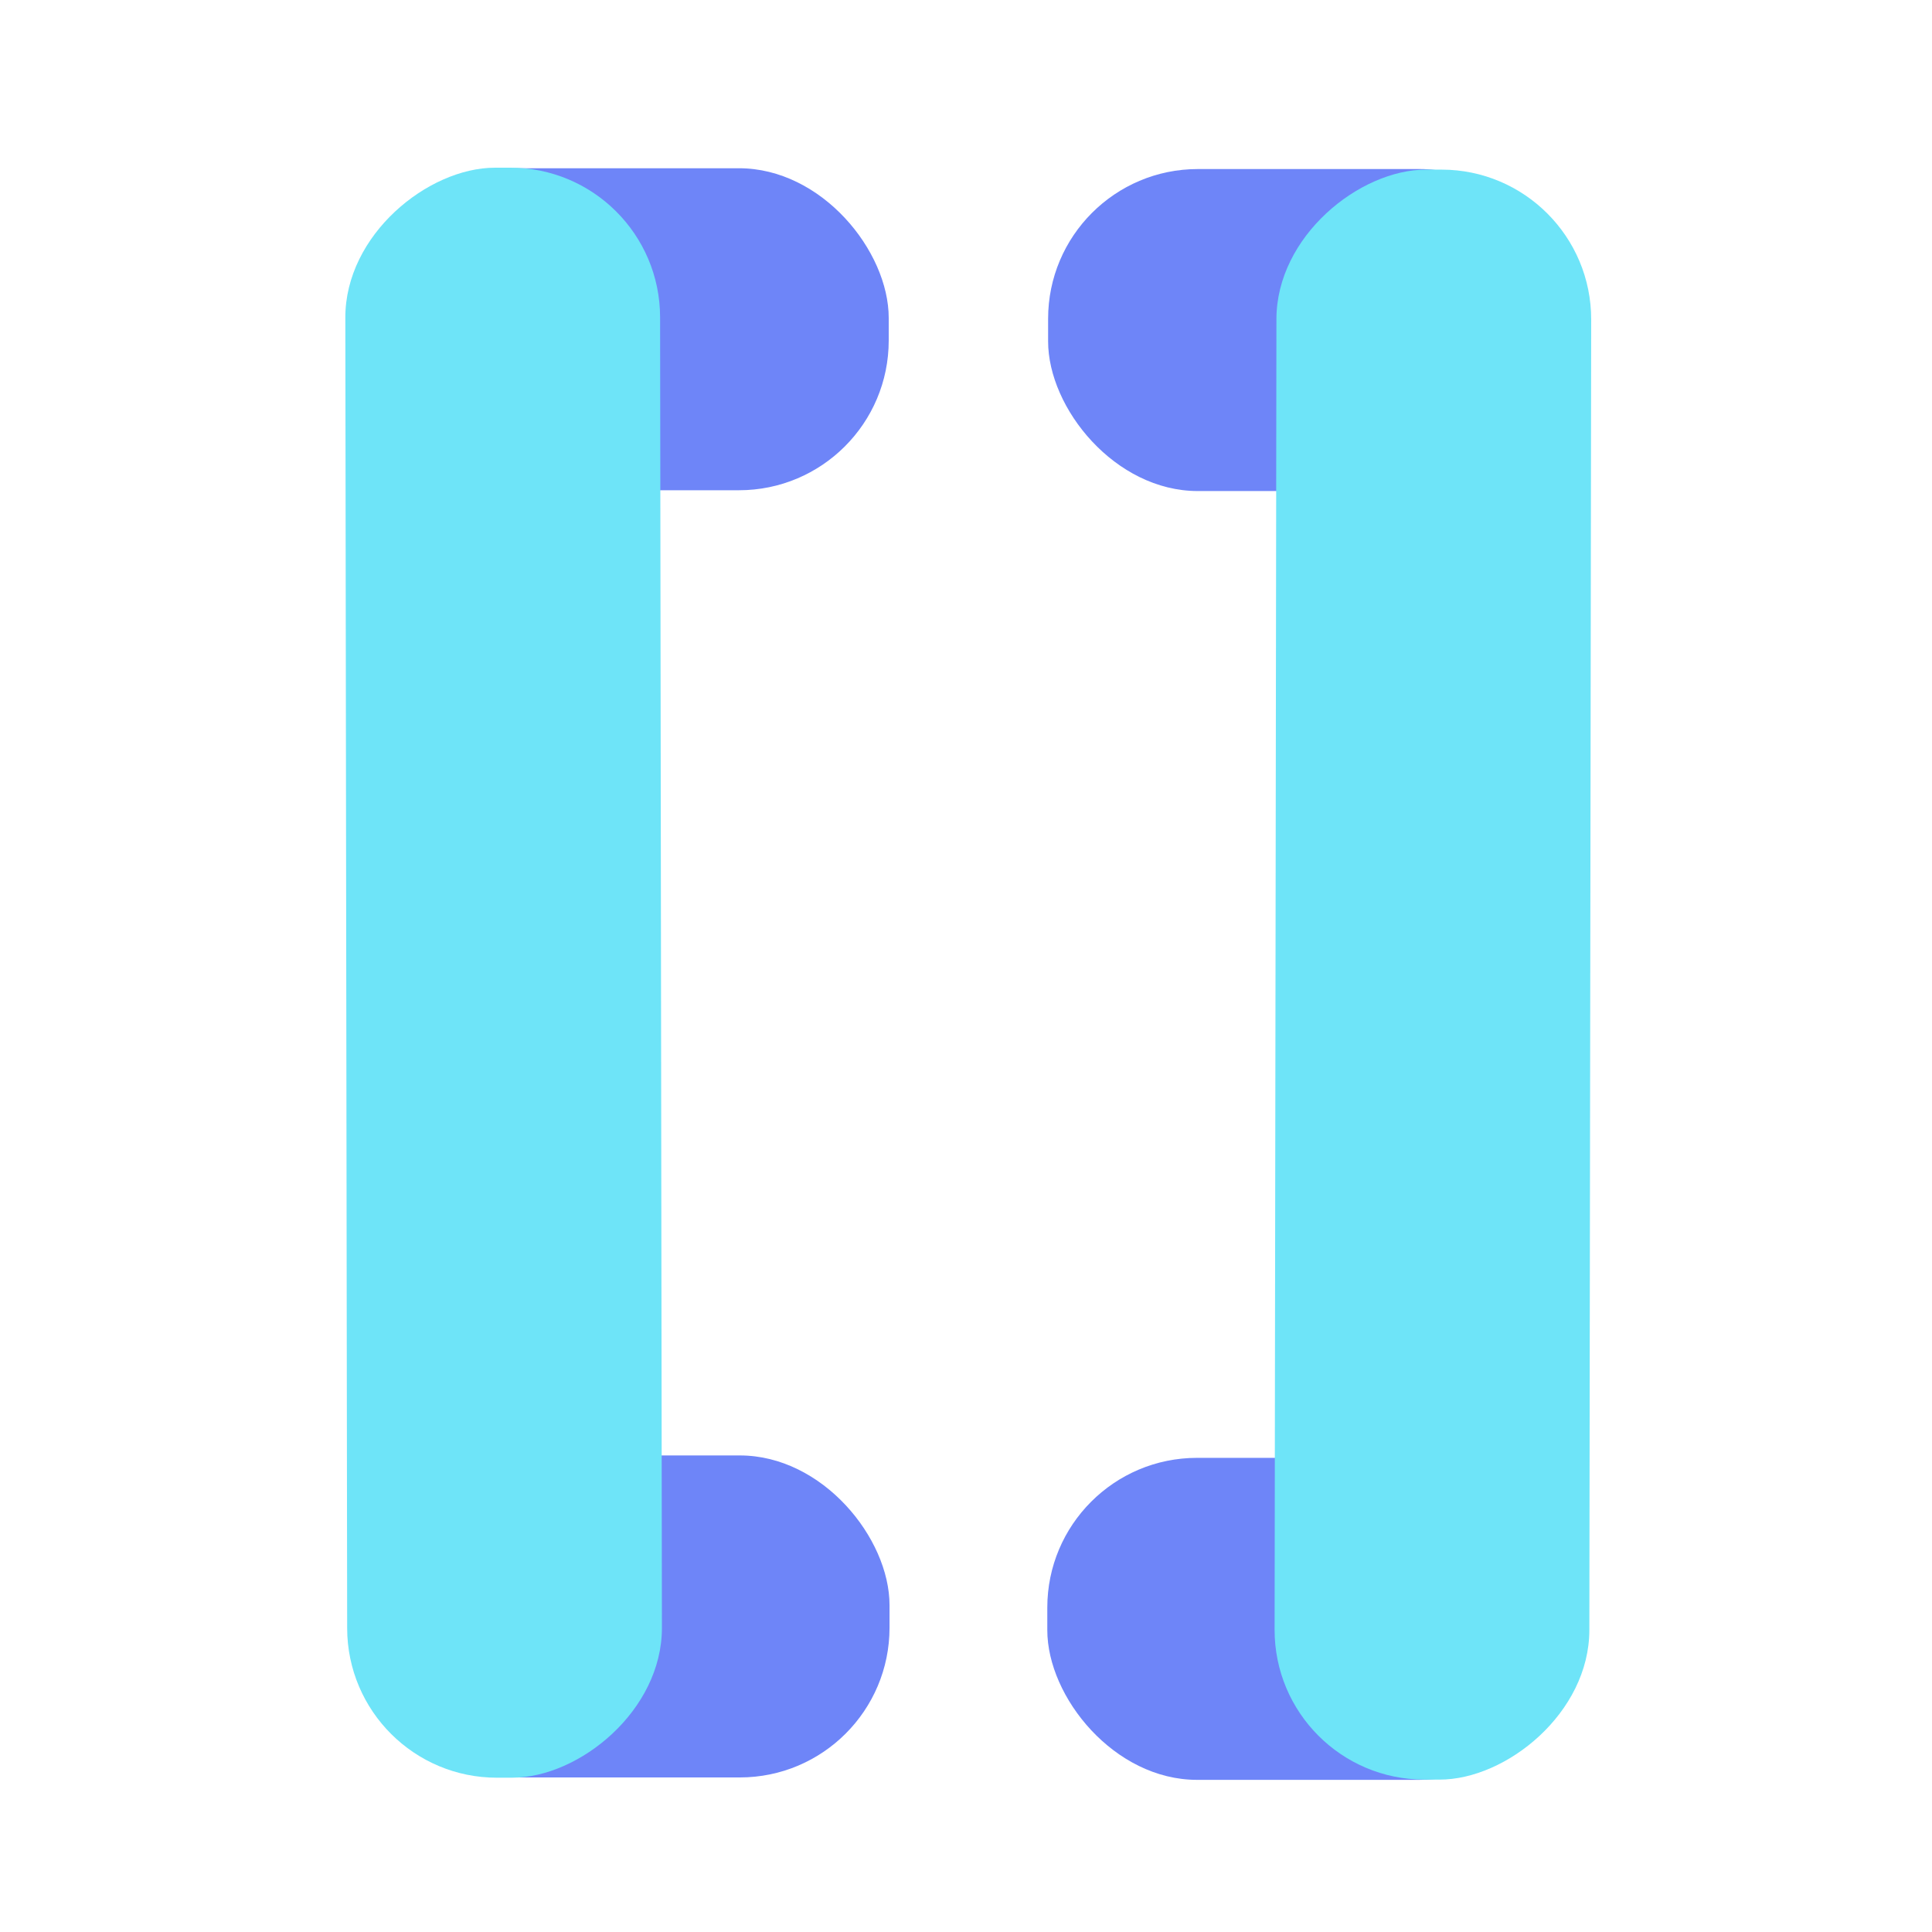 <?xml version="1.0" encoding="UTF-8"?><svg id="a" xmlns="http://www.w3.org/2000/svg" viewBox="0 0 24 24"><g><rect x="4.56" y="2.09" width="6.48" height="4" rx="1.86" ry="1.86" fill="#6e85f8"/><rect x="4.57" y="18.08" width="6.48" height="4" rx="1.86" ry="1.86" fill="#6e85f8"/><rect x="-3.74" y="10.13" width="20" height="3.91" rx="1.86" ry="1.86" transform="translate(-5.82 18.36) rotate(-90.08)" fill="#6ee4f8"/></g><g><rect x="13.02" y="2.11" width="6.48" height="4" rx="1.86" ry="1.86" transform="translate(32.52 8.21) rotate(-180)" fill="#6e85f8"/><rect x="13.01" y="18.1" width="6.48" height="4" rx="1.86" ry="1.86" transform="translate(32.5 40.21) rotate(-180)" fill="#6e85f8"/><rect x="7.8" y="10.15" width="20" height="3.91" rx="1.86" ry="1.86" transform="translate(5.67 29.89) rotate(-89.92)" fill="#6ee4f8"/></g></svg>